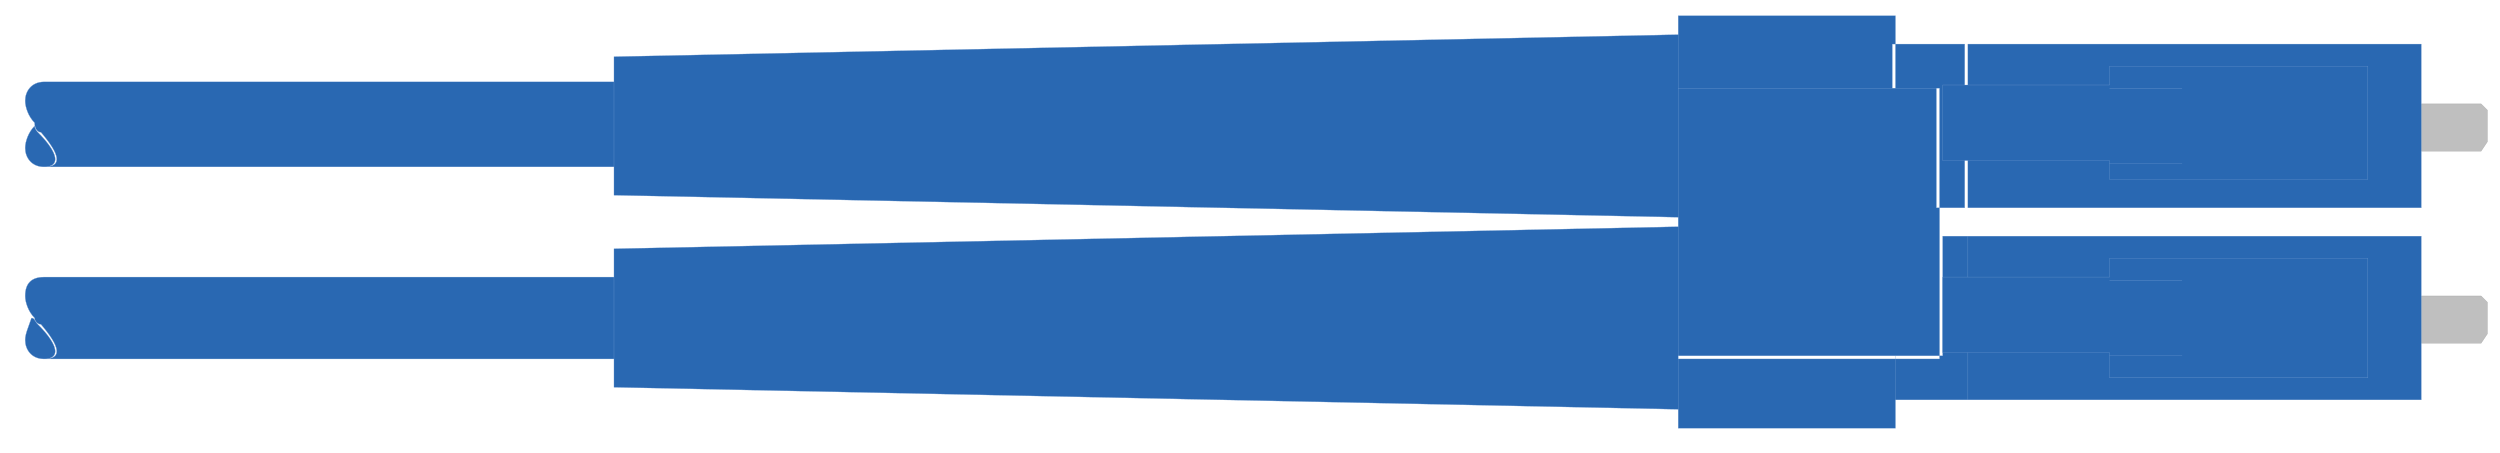<?xml version="1.0" encoding="utf-8"?>
<!-- Generator: Adobe Illustrator 21.1.0, SVG Export Plug-In . SVG Version: 6.00 Build 0)  -->
<svg version="1.1" id="Layer_1" xmlns="http://www.w3.org/2000/svg" xmlns:xlink="http://www.w3.org/1999/xlink" x="0px" y="0px"
	 width="79.4px" height="14.4px" viewBox="0 0 79.4 14.4" style="enable-background:new 0 0 79.4 14.4;" xml:space="preserve">
<style type="text/css">
	.st0{clip-path:url(#SVGID_2_);fill-rule:evenodd;clip-rule:evenodd;fill:#BFBFBF;}
	
		.st1{clip-path:url(#SVGID_2_);fill:none;stroke:#999999;stroke-width:9.179601e-03;stroke-linecap:round;stroke-linejoin:round;stroke-miterlimit:10;}
	.st2{clip-path:url(#SVGID_2_);fill-rule:evenodd;clip-rule:evenodd;fill:#2968B2;}
	
		.st3{clip-path:url(#SVGID_2_);fill:none;stroke:#759ED3;stroke-width:9.179601e-03;stroke-linecap:round;stroke-linejoin:round;stroke-miterlimit:10;}
</style>
<g>
	<defs>
		<rect id="SVGID_1_" width="79.4" height="14.4"/>
	</defs>
	<clipPath id="SVGID_2_">
		<use xlink:href="#SVGID_1_"  style="overflow:visible;"/>
	</clipPath>
	<path class="st0" d="M79,4.5v-1l-0.2-0.2h-1.9v1.5h1.9L79,4.5z M79,10.6v-1l-0.2-0.2h-1.9v1.5h1.9L79,10.6z"/>
	<path class="st1" d="M79,4.5v-1l-0.2-0.2h-1.9v1.5h1.9L79,4.5z M79,10.6v-1l-0.2-0.2h-1.9v1.5h1.9L79,10.6z"/>
	<path class="st2" d="M0.8,10.8c0,0.3,0.2,0.6,0.6,0.6c0.5,0,0.5-0.4-0.2-1.1c-0.1-0.1-0.1-0.2-0.2-0.2C0.9,10.4,0.8,10.6,0.8,10.8z
		 M1.3,10.3C1.9,11,2,11.4,1.4,11.4h18.1V8.8H1.4C1,8.8,0.8,9,0.8,9.4c0,0.2,0.1,0.5,0.3,0.7C1.1,10.2,1.2,10.3,1.3,10.3z M0.8,4.7
		c0,0.3,0.2,0.6,0.6,0.6c0.5,0,0.5-0.4-0.2-1.1C1.2,4.2,1.1,4.1,1.1,4C0.9,4.2,0.8,4.5,0.8,4.7z M1.3,4.2C1.9,4.9,2,5.3,1.4,5.3
		h18.1V2.6H1.4C1,2.6,0.8,2.9,0.8,3.2c0,0.2,0.1,0.5,0.3,0.7C1.1,4.1,1.2,4.2,1.3,4.2z M53.3,1.1L19.5,1.8v4.4l33.8,0.7V1.1z
		 M53.3,7.2L19.5,7.9v4.4L53.3,13V7.2z M62.5,12.7h14.4V7.5H62.5V12.7z M60.2,11.3v1.4h2.3V7.5h-0.8v3.8H60.2z M61.6,2.8h-8.3v8.6
		h8.3V2.8z M62.5,6.6h14.4V1.4H62.5V6.6z M61.6,6.6h0.8V1.4h-2.3v1.4h1.4V6.6z M60.2,2.8V0.5h-6.9v2.3H60.2z M60.2,13.6v-2.3h-6.9
		v2.3H60.2z"/>
	<path class="st3" d="M0.8,10.8c0,0.3,0.2,0.6,0.6,0.6c0.5,0,0.5-0.4-0.2-1.1c-0.1-0.1-0.1-0.2-0.2-0.2C0.9,10.4,0.8,10.6,0.8,10.8z
		 M1.3,10.3C1.9,11,2,11.4,1.4,11.4h18.1V8.8H1.4C1,8.8,0.8,9,0.8,9.4c0,0.2,0.1,0.5,0.3,0.7C1.1,10.2,1.2,10.3,1.3,10.3z M0.8,4.7
		c0,0.3,0.2,0.6,0.6,0.6c0.5,0,0.5-0.4-0.2-1.1C1.2,4.2,1.1,4.1,1.1,4C0.9,4.2,0.8,4.5,0.8,4.7z M1.3,4.2C1.9,4.9,2,5.3,1.4,5.3
		h18.1V2.6H1.4C1,2.6,0.8,2.9,0.8,3.2c0,0.2,0.1,0.5,0.3,0.7C1.1,4.1,1.2,4.2,1.3,4.2z M53.3,1.1L19.5,1.8v4.4l33.8,0.7V1.1z
		 M53.3,7.2L19.5,7.9v4.4L53.3,13V7.2z M62.5,12.7h14.4V7.5H62.5V12.7z M60.2,11.3v1.4h2.3V7.5h-0.8v3.8H60.2z M61.6,2.8h-8.3v8.6
		h8.3V2.8z M62.5,6.6h14.4V1.4H62.5V6.6z M61.6,6.6h0.8V1.4h-2.3v1.4h1.4V6.6z M60.2,2.8V0.5h-6.9v2.3H60.2z M60.2,13.6v-2.3h-6.9
		v2.3H60.2z"/>
	<path class="st2" d="M75.2,2.1H67v0.6h-5.3v2.4H67v0.6h8.2V2.1z M75.2,8.2H67v0.6h-5.3v2.4H67V12h8.2V8.2z"/>
	<path class="st3" d="M75.2,2.1H67v0.6h-5.3v2.4H67v0.6h8.2V2.1z M75.2,8.2H67v0.6h-5.3v2.4H67V12h8.2V8.2z"/>
	<path class="st3" d="M67,11.3h2.3 M67,8.9h2.3 M67,5.2h2.3 M67,2.8h2.3"/>
</g>
</svg>

